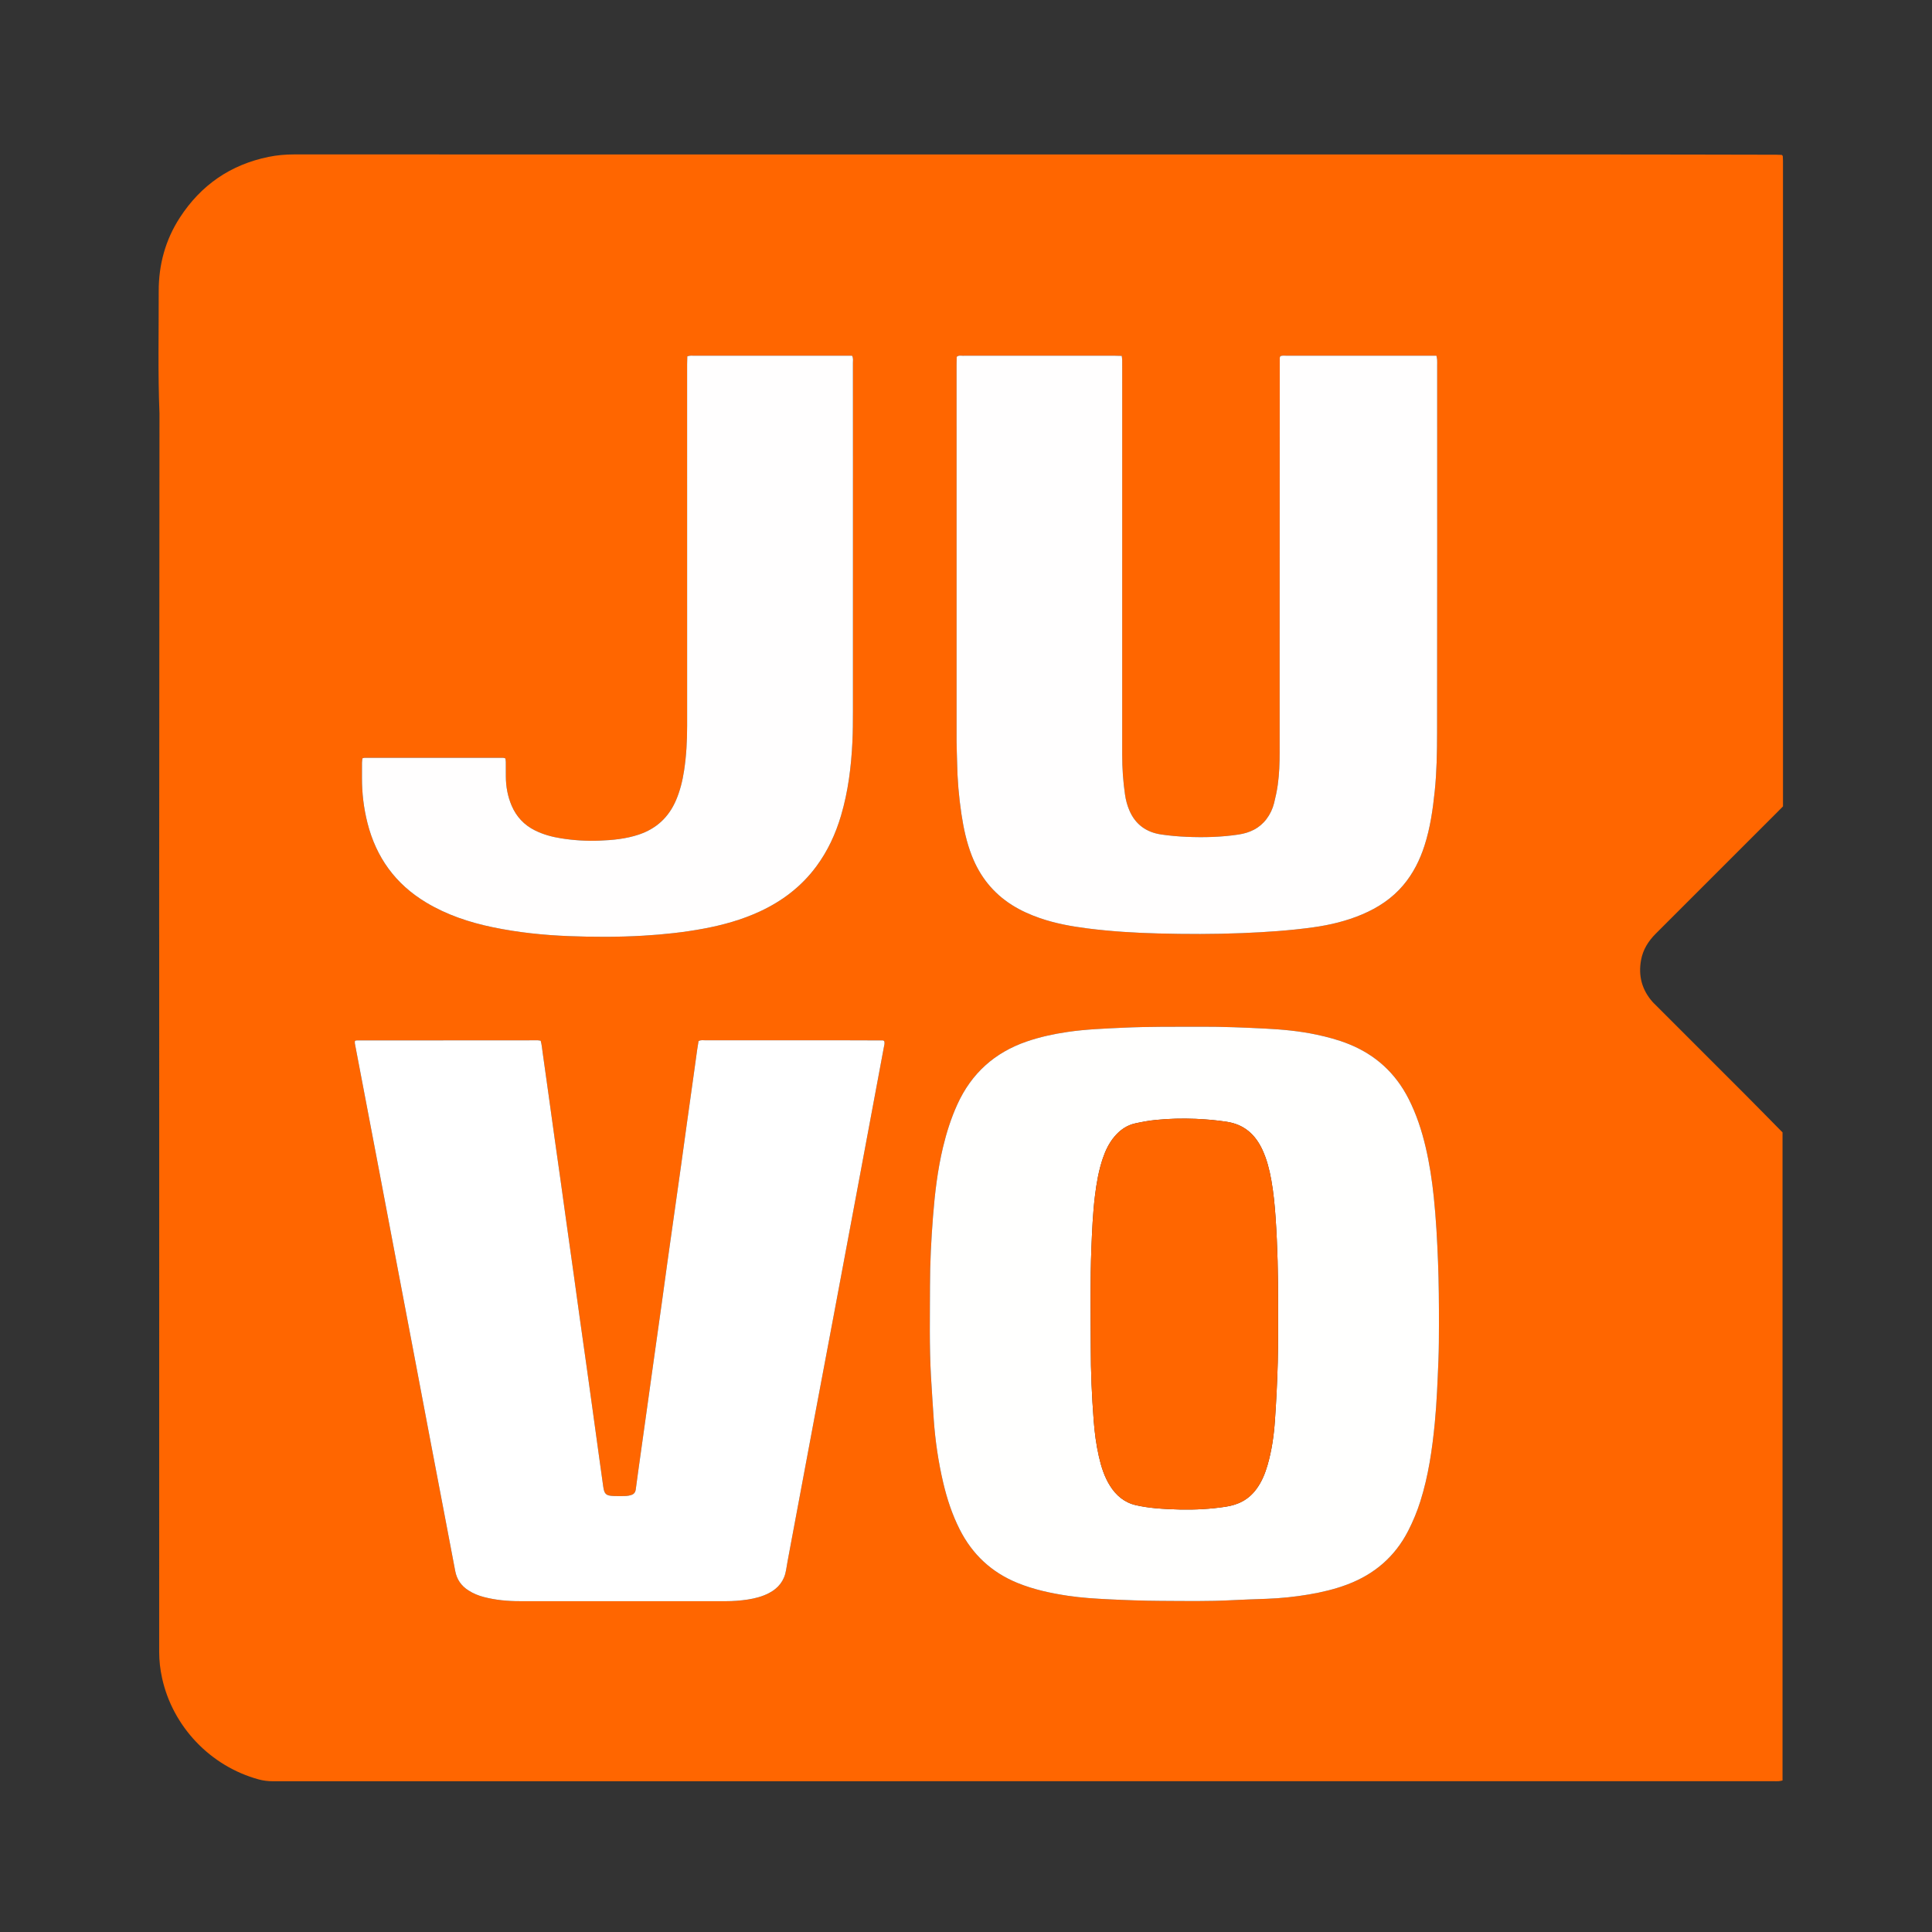 <svg version="1.1" id="Layer_1" xmlns="http://www.w3.org/2000/svg" xmlns:xlink="http://www.w3.org/1999/xlink" x="0px" y="0px"
	 width="100%" viewBox="0 0 5908 5908" enable-background="new 0 0 5908 5908" xml:space="preserve">

<rect x="0" y="0" width="5908" height="5908" fill="#333333" stroke="none"/>

<path fill="#FF6600" opacity="1" stroke="none" 
	d="
M486.85,3896 
	C486.844,3555.359 486.842,3216.719 486.828,2878.079 
	C486.827,2858.081 486.687,2838.083 486.699,2818.084 
	C487.017,2300.139 487.346,1782.194 487.673,1264.249 
	C482.626,1139.675 485.615,1015.044 485.348,890.441 
	C485.174,809.347 505.76,733.445 550.177,665.11 
	C614.683,565.867 704.916,503.553 821.232,479.749 
	C846.763,474.524 872.544,472.232 898.646,472.233 
	C2231.876,472.318 3565.106,472.275 4898.335,472.34 
	C5076.308,472.349 5254.28,472.844 5432.253,473.149 
	C5438.126,473.159 5443.998,473.56 5448.891,473.742 
	C5450.333,475.338 5450.866,475.761 5451.17,476.312 
	C5451.485,476.882 5451.712,477.568 5451.743,478.215 
	C5451.971,482.86 5452.303,487.507 5452.303,492.154 
	C5452.328,1150.079 5452.327,1808.004 5452.327,2465.912 
	C5445.836,2472.489 5439.803,2478.676 5433.693,2484.786 
	C5310.202,2608.291 5186.76,2731.846 5063.147,2855.23 
	C5040.368,2877.967 5024.033,2904.121 5018.251,2936.008 
	C5009.505,2984.25 5021.007,3027.147 5053.68,3064.032 
	C5056.769,3067.519 5060.253,3070.654 5063.554,3073.953 
	C5153.604,3163.965 5243.737,3253.894 5333.669,3344.025 
	C5372.736,3383.18 5411.39,3422.747 5450.928,3462.833 
	C5450.928,4122.674 5450.928,4783.174 5450.928,5444.671 
	C5447.085,5445.417 5443.376,5446.518 5439.609,5446.774 
	C5434.3,5447.137 5428.95,5446.877 5423.617,5446.877 
	C3893.736,5446.877 2363.854,5446.87 833.973,5446.985 
	C819.174,5446.986 804.927,5445.182 790.642,5441.275 
	C642.893,5400.863 527.847,5279.279 495.582,5131.208 
	C489.882,5105.049 486.764,5078.771 486.772,5051.969 
	C486.888,4667.312 486.851,4282.656 486.85,3896 
M2846.903,4210.847 
	C2849.738,4254.696 2852.33,4298.563 2855.465,4342.392 
	C2860.083,4406.938 2869.493,4470.812 2884.278,4533.824 
	C2895.87,4583.229 2911.63,4631.196 2934.582,4676.673 
	C2973.442,4753.669 3032.393,4808.609 3112.472,4841.022 
	C3161.605,4860.91 3212.889,4871.896 3265.029,4879.746 
	C3306.577,4886 3348.479,4888.569 3390.351,4890.61 
	C3442.888,4893.17 3495.5,4895.147 3548.09,4895.406 
	C3622.033,4895.77 3696.01,4897.277 3769.934,4893.224 
	C3804.502,4891.329 3839.123,4890.374 3873.724,4889.082 
	C3917.042,4887.465 3960.074,4883.047 4002.799,4875.775 
	C4042.917,4868.947 4082.398,4859.599 4120.546,4845.14 
	C4203.13,4813.838 4265.824,4760.137 4306.312,4681.077 
	C4321.231,4651.947 4333.656,4621.848 4343.482,4590.689 
	C4368.051,4512.78 4379.703,4432.44 4387.544,4351.456 
	C4393.706,4287.81 4396.051,4223.907 4398.679,4160.051 
	C4400.158,4124.113 4400.182,4088.101 4400.257,4052.121 
	C4400.393,3987.501 4399.97,3922.905 4397.434,3858.295 
	C4394.847,3792.388 4391.378,3726.604 4384.549,3660.986 
	C4379.164,3609.243 4371.388,3557.91 4359.462,3507.287 
	C4347.521,3456.6 4331.381,3407.358 4307.736,3360.696 
	C4267.76,3281.804 4206.818,3225.939 4124.957,3192.901 
	C4092.773,3179.912 4059.34,3170.994 4025.399,3163.79 
	C3973.103,3152.689 3920.057,3147.896 3866.834,3145.255 
	C3802.975,3142.088 3739.076,3139.479 3675.107,3139.678 
	C3594.49,3139.929 3513.871,3139.009 3433.286,3142.772 
	C3376.732,3145.413 3320.178,3147.476 3264.056,3155.723 
	C3221.789,3161.934 3180.193,3170.953 3139.762,3184.837 
	C3041.253,3218.665 2970.297,3282.76 2927.23,3377.868 
	C2908.187,3419.923 2894.333,3463.562 2883.643,3508.35 
	C2867.047,3577.884 2858.694,3648.635 2853.138,3719.714 
	C2847.584,3790.76 2843.852,3861.96 2843.849,3933.235 
	C2843.845,4024.508 2841.608,4115.823 2846.903,4210.847 
M2558,3181.141 
	C2424.684,3181.141 2291.369,3181.107 2158.053,3181.235 
	C2151,3181.242 2143.529,3179.438 2136.154,3183.68 
	C2134.763,3192.275 2133.24,3200.765 2132.035,3209.299 
	C2128.682,3233.037 2125.5,3256.798 2122.181,3280.54 
	C2114.805,3333.299 2107.351,3386.048 2099.997,3438.811 
	C2094.114,3481.018 2088.399,3523.25 2082.489,3565.454 
	C2075.008,3618.869 2067.405,3672.266 2059.855,3725.671 
	C2053.703,3769.185 2047.49,3812.691 2041.419,3856.217 
	C2035.533,3898.426 2029.837,3940.66 2023.977,3982.873 
	C2019.307,4016.511 2014.507,4050.131 2009.78,4083.761 
	C2003.94,4125.306 1998.102,4166.851 1992.288,4208.4 
	C1987.397,4243.349 1982.557,4278.305 1977.668,4313.254 
	C1971.855,4354.803 1965.993,4396.344 1960.193,4437.895 
	C1954.762,4476.806 1949.199,4515.7 1944.12,4554.657 
	C1942.916,4563.89 1938.218,4569.306 1929.869,4571.807 
	C1924.813,4573.321 1919.49,4574.542 1914.249,4574.714 
	C1901.598,4575.127 1888.904,4575.297 1876.263,4574.75 
	C1852.828,4573.735 1847.873,4568.862 1844.614,4545.429 
	C1840.853,4518.389 1837.034,4491.357 1833.297,4464.314 
	C1826.095,4412.201 1818.95,4360.079 1811.749,4307.966 
	C1806.006,4266.41 1800.262,4224.853 1794.431,4183.309 
	C1787.027,4130.558 1779.48,4077.826 1772.096,4025.073 
	C1766.188,3982.864 1760.486,3940.627 1754.591,3898.417 
	C1747.039,3844.342 1739.353,3790.285 1731.785,3736.212 
	C1725.97,3694.663 1720.299,3653.094 1714.471,3611.547 
	C1708.459,3568.685 1702.282,3525.845 1696.273,3482.982 
	C1690.171,3439.459 1684.204,3395.918 1678.145,3352.39 
	C1671.993,3308.202 1665.895,3264.006 1659.569,3219.843 
	C1657.8,3207.491 1656.832,3194.939 1653.435,3182.534 
	C1649.871,3181.982 1647.326,3181.241 1644.781,3181.242 
	C1459.478,3181.289 1274.175,3181.392 1088.872,3181.579 
	C1087.771,3181.581 1086.672,3182.822 1085.193,3183.713 
	C1085.193,3186.075 1084.78,3188.741 1085.254,3191.239 
	C1094.929,3242.272 1104.721,3293.283 1114.458,3344.304 
	C1129.563,3423.443 1144.68,3502.58 1159.726,3581.73 
	C1176.507,3670.005 1193.194,3758.298 1209.961,3846.576 
	C1227.979,3941.441 1246.069,4036.292 1264.08,4131.158 
	C1281.838,4224.688 1299.493,4318.237 1317.274,4411.762 
	C1331.447,4486.311 1345.756,4560.833 1359.977,4635.372 
	C1370.71,4691.627 1381.497,4747.873 1392.062,4804.16 
	C1396.892,4829.894 1410.443,4849.355 1432.402,4863.424 
	C1447.167,4872.884 1463.126,4879.396 1479.968,4883.749 
	C1515.65,4892.969 1552.036,4896.339 1588.818,4896.333 
	C1798.789,4896.296 2008.76,4896.269 2218.732,4896.384 
	C2241.454,4896.396 2264.036,4894.802 2286.426,4891.371 
	C2308.856,4887.933 2330.77,4882.313 2351.157,4871.784 
	C2380.29,4856.737 2398.558,4833.785 2403.843,4800.958 
	C2406.594,4783.868 2409.777,4766.844 2412.958,4749.826 
	C2439.623,4607.155 2466.28,4464.482 2493.046,4321.831 
	C2512.323,4219.098 2531.829,4116.408 2551.115,4013.677 
	C2576.544,3878.229 2601.874,3742.764 2627.216,3607.301 
	C2652.436,3472.486 2677.644,3337.669 2702.738,3202.832 
	C2703.928,3196.434 2706.39,3189.904 2703.637,3183.34 
	C2702.312,3182.67 2701.143,3181.565 2699.969,3181.56 
	C2653.98,3181.358 2607.99,3181.256 2558,3181.141 
M3913.128,2018 
	C3913.13,2111.991 3913.115,2205.983 3913.141,2299.975 
	C3913.15,2333.31 3912.03,2366.624 3907.432,2399.639 
	C3904.777,2418.711 3900.693,2437.662 3895.985,2456.348 
	C3891.57,2473.873 3883.757,2490.201 3872.794,2504.707 
	C3851.442,2532.959 3821.804,2546.75 3787.686,2551.932 
	C3734.802,2559.963 3681.528,2561.264 3628.219,2558.963 
	C3602.327,2557.845 3576.363,2555.551 3550.734,2551.753 
	C3505.272,2545.016 3471.882,2520.996 3453.564,2478.059 
	C3447.018,2462.713 3442.718,2446.591 3440.312,2430.026 
	C3434.46,2389.749 3431.654,2349.266 3431.658,2308.561 
	C3431.697,1911.926 3431.683,1515.291 3431.683,1118.656 
	C3431.683,1112.657 3431.824,1106.652 3431.621,1100.66 
	C3431.493,1096.848 3430.851,1093.055 3430.327,1088.225 
	C3422.092,1088.027 3414.882,1087.706 3407.672,1087.704 
	C3313.679,1087.67 3219.687,1087.681 3125.694,1087.681 
	C3065.032,1087.681 3004.371,1087.621 2943.709,1087.781 
	C2938,1087.796 2931.722,1085.82 2925.608,1091.167 
	C2925.459,1098.413 2925.156,1106.314 2925.156,1114.215 
	C2925.133,1498.851 2925.11,1883.487 2925.207,2268.123 
	C2925.212,2288.749 2926.456,2309.373 2926.767,2330.003 
	C2927.572,2383.365 2932.121,2436.406 2940.008,2489.167 
	C2946.52,2532.724 2955.71,2575.621 2971.811,2616.808 
	C2996.603,2680.231 3036.86,2731.059 3094.628,2767.545 
	C3121.216,2784.338 3149.765,2797.094 3179.435,2807.401 
	C3227.51,2824.101 3277.272,2833.009 3327.574,2839.335 
	C3398.999,2848.317 3470.823,2852.682 3542.691,2854.524 
	C3627.912,2856.708 3713.169,2856.922 3798.44,2853.433 
	C3871.031,2850.463 3943.39,2845.756 4015.361,2835.78 
	C4067.017,2828.62 4117.437,2816.574 4165.585,2796.155 
	C4214.094,2775.583 4257.168,2747.265 4291.41,2706.583 
	C4321.467,2670.872 4341.899,2629.973 4356.109,2585.819 
	C4373.55,2531.626 4381.562,2475.599 4387.394,2419.222 
	C4393.5,2360.191 4394.521,2300.853 4394.604,2241.631 
	C4395.131,1866.995 4394.872,1492.358 4394.871,1117.721 
	C4394.871,1111.722 4395.113,1105.708 4394.768,1099.728 
	C4394.553,1095.991 4393.445,1092.306 4392.563,1087.681 
	C4385.048,1087.681 4378.428,1087.681 4371.807,1087.681 
	C4309.146,1087.681 4246.484,1087.681 4183.822,1087.681 
	C4101.162,1087.681 4018.502,1087.645 3935.842,1087.746 
	C3928.761,1087.755 3921.394,1086.506 3915.251,1089.132 
	C3914.317,1091.665 3913.479,1092.876 3913.478,1094.088 
	C3913.323,1400.725 3913.227,1707.363 3913.128,2018 
M2608.335,1458 
	C2608.334,1437.34 2608.335,1416.681 2608.335,1396.021 
	C2608.335,1300.714 2608.382,1205.406 2608.237,1110.099 
	C2608.227,1103.043 2610.011,1095.572 2605.592,1087.683 
	C2598.343,1087.683 2591.107,1087.683 2583.871,1087.683 
	C2517.223,1087.683 2450.574,1087.683 2383.926,1087.683 
	C2297.282,1087.683 2210.639,1087.648 2123.996,1087.748 
	C2116.903,1087.756 2109.538,1086.502 2101.703,1089.783 
	C2101.505,1098.143 2101.155,1106.028 2101.154,1113.913 
	C2101.127,1482.48 2101.07,1851.047 2101.208,2219.614 
	C2101.225,2265.656 2098.812,2311.464 2091.814,2356.99 
	C2087.043,2388.03 2079.572,2418.345 2067.133,2447.292 
	C2044.823,2499.212 2007.063,2534.186 1953.3,2552.171 
	C1914.297,2565.218 1873.919,2569.031 1833.316,2570.669 
	C1793.999,2572.255 1754.733,2569.758 1715.839,2563.589 
	C1688.144,2559.196 1661.196,2551.946 1635.888,2539.341 
	C1602.897,2522.91 1579.231,2497.717 1564.738,2463.978 
	C1552.479,2435.44 1547.038,2405.444 1546.881,2374.452 
	C1546.807,2359.79 1546.951,2345.125 1546.797,2330.465 
	C1546.757,2326.663 1545.966,2322.869 1545.541,2319.246 
	C1542.477,2318.357 1540.628,2317.351 1538.779,2317.35 
	C1397.486,2317.27 1256.193,2317.264 1114.9,2317.325 
	C1113.025,2317.326 1111.151,2318.267 1108.295,2319.031 
	C1107.822,2323.411 1106.975,2327.874 1106.925,2332.346 
	C1106.752,2347.673 1106.898,2363.003 1106.852,2378.333 
	C1106.711,2425.188 1112.261,2471.377 1123.757,2516.777 
	C1150.377,2621.912 1209.348,2703.354 1302.558,2759.457 
	C1366.086,2797.694 1435.36,2820.7 1507.516,2835.631 
	C1583.985,2851.453 1661.488,2859.534 1739.39,2862.614 
	C1815.264,2865.613 1891.189,2865.746 1967.101,2861.295 
	C2029.012,2857.665 2090.521,2851.196 2151.47,2839.801 
	C2210.554,2828.756 2268.201,2812.834 2322.962,2787.537 
	C2391.931,2755.677 2450.7,2711.033 2496.176,2649.623 
	C2531.08,2602.49 2555.262,2550.178 2571.82,2494.154 
	C2593.658,2420.259 2603.018,2344.384 2606.703,2267.724 
	C2608.173,2237.13 2608.254,2206.449 2608.27,2175.807 
	C2608.387,1937.871 2608.335,1699.936 2608.335,1458 
z"/>
<path fill="#FFFFFE" opacity="1" stroke="none" 
	d="
M2846.887,4208.945 
	C2841.608,4115.823 2843.845,4024.508 2843.849,3933.235 
	C2843.852,3861.96 2847.584,3790.76 2853.138,3719.714 
	C2858.694,3648.635 2867.047,3577.884 2883.643,3508.35 
	C2894.333,3463.562 2908.187,3419.923 2927.23,3377.868 
	C2970.297,3282.76 3041.253,3218.665 3139.762,3184.837 
	C3180.193,3170.953 3221.789,3161.934 3264.056,3155.723 
	C3320.178,3147.476 3376.732,3145.413 3433.286,3142.772 
	C3513.871,3139.009 3594.49,3139.929 3675.107,3139.678 
	C3739.076,3139.479 3802.975,3142.088 3866.834,3145.255 
	C3920.057,3147.896 3973.103,3152.689 4025.399,3163.79 
	C4059.34,3170.994 4092.773,3179.912 4124.957,3192.901 
	C4206.818,3225.939 4267.76,3281.804 4307.736,3360.696 
	C4331.381,3407.358 4347.521,3456.6 4359.462,3507.287 
	C4371.388,3557.91 4379.164,3609.243 4384.549,3660.986 
	C4391.378,3726.604 4394.847,3792.388 4397.434,3858.295 
	C4399.97,3922.905 4400.393,3987.501 4400.257,4052.121 
	C4400.182,4088.101 4400.158,4124.113 4398.679,4160.051 
	C4396.051,4223.907 4393.706,4287.81 4387.544,4351.456 
	C4379.703,4432.44 4368.051,4512.78 4343.482,4590.689 
	C4333.656,4621.848 4321.231,4651.947 4306.312,4681.077 
	C4265.824,4760.137 4203.13,4813.838 4120.546,4845.14 
	C4082.398,4859.599 4042.917,4868.947 4002.799,4875.775 
	C3960.074,4883.047 3917.042,4887.465 3873.724,4889.082 
	C3839.123,4890.374 3804.502,4891.329 3769.934,4893.224 
	C3696.01,4897.277 3622.033,4895.77 3548.09,4895.406 
	C3495.5,4895.147 3442.888,4893.17 3390.351,4890.61 
	C3348.479,4888.569 3306.577,4886 3265.029,4879.746 
	C3212.889,4871.896 3161.605,4860.91 3112.472,4841.022 
	C3032.393,4808.609 2973.442,4753.669 2934.582,4676.673 
	C2911.63,4631.196 2895.87,4583.229 2884.278,4533.824 
	C2869.493,4470.812 2860.083,4406.938 2855.465,4342.392 
	C2852.33,4298.563 2849.738,4254.696 2846.887,4208.945 
M3842.729,4552.495 
	C3858.728,4530.693 3868.577,4506.053 3876.061,4480.318 
	C3889.146,4435.322 3895.64,4389.112 3898.81,4342.598 
	C3902.838,4283.493 3905.848,4224.275 3907.385,4165.056 
	C3908.925,4105.771 3908.118,4046.424 3908.323,3987.104 
	C3908.626,3899.162 3906.689,3811.298 3900.728,3723.521 
	C3898.107,3684.933 3894.4,3646.516 3887.59,3608.47 
	C3881.951,3576.966 3874.174,3546.007 3860.698,3516.71 
	C3838.915,3469.356 3804.808,3438.584 3751.517,3430.367 
	C3719.823,3425.48 3688.029,3422.751 3656.155,3421.395 
	C3615.553,3419.668 3574.849,3420.74 3534.391,3424.761 
	C3513.253,3426.862 3492.192,3430.732 3471.423,3435.293 
	C3445.857,3440.908 3425.292,3455.331 3408.399,3475.2 
	C3391.72,3494.818 3380.785,3517.538 3372.554,3541.639 
	C3359.793,3579.004 3353.145,3617.716 3348.362,3656.764 
	C3341.799,3710.347 3339.596,3764.272 3337.408,3818.135 
	C3335.434,3866.719 3335.196,3915.389 3334.971,3964.025 
	C3334.73,4016.007 3335.693,4067.994 3335.605,4119.978 
	C3335.479,4194.624 3338.785,4269.128 3344.467,4343.522 
	C3347.309,4380.718 3352.063,4417.74 3360.396,4454.17 
	C3367.55,4485.443 3377.074,4515.89 3394.324,4543.349 
	C3413.173,4573.352 3438.743,4594.884 3473.743,4602.84 
	C3493.161,4607.254 3513.05,4610.17 3532.889,4612.012 
	C3558.057,4614.349 3583.377,4615.564 3608.656,4616.094 
	C3655.341,4617.074 3701.851,4614.542 3748.101,4607.51 
	C3785.917,4601.761 3818.036,4586.479 3842.729,4552.495 
z"/>
<path fill="#FFFFFF" opacity="1" stroke="none" 
	d="
M2560,3181.141 
	C2607.99,3181.256 2653.98,3181.358 2699.969,3181.56 
	C2701.143,3181.565 2702.312,3182.67 2703.637,3183.34 
	C2706.39,3189.904 2703.928,3196.434 2702.738,3202.832 
	C2677.644,3337.669 2652.436,3472.486 2627.216,3607.301 
	C2601.874,3742.764 2576.544,3878.229 2551.115,4013.677 
	C2531.829,4116.408 2512.323,4219.098 2493.046,4321.831 
	C2466.28,4464.482 2439.623,4607.155 2412.958,4749.826 
	C2409.777,4766.844 2406.594,4783.868 2403.843,4800.958 
	C2398.558,4833.785 2380.29,4856.737 2351.157,4871.784 
	C2330.77,4882.313 2308.856,4887.933 2286.426,4891.371 
	C2264.036,4894.802 2241.454,4896.396 2218.732,4896.384 
	C2008.76,4896.269 1798.789,4896.296 1588.818,4896.333 
	C1552.036,4896.339 1515.65,4892.969 1479.968,4883.749 
	C1463.126,4879.396 1447.167,4872.884 1432.402,4863.424 
	C1410.443,4849.355 1396.892,4829.894 1392.062,4804.16 
	C1381.497,4747.873 1370.71,4691.627 1359.977,4635.372 
	C1345.756,4560.833 1331.447,4486.311 1317.274,4411.762 
	C1299.493,4318.237 1281.838,4224.688 1264.08,4131.158 
	C1246.069,4036.292 1227.979,3941.441 1209.961,3846.576 
	C1193.194,3758.298 1176.507,3670.005 1159.726,3581.73 
	C1144.68,3502.58 1129.563,3423.443 1114.458,3344.304 
	C1104.721,3293.283 1094.929,3242.272 1085.254,3191.239 
	C1084.78,3188.741 1085.193,3186.075 1085.193,3183.713 
	C1086.672,3182.822 1087.771,3181.581 1088.872,3181.579 
	C1274.175,3181.392 1459.478,3181.289 1644.781,3181.242 
	C1647.326,3181.241 1649.871,3181.982 1653.435,3182.534 
	C1656.832,3194.939 1657.8,3207.491 1659.569,3219.843 
	C1665.895,3264.006 1671.993,3308.202 1678.145,3352.39 
	C1684.204,3395.918 1690.171,3439.459 1696.273,3482.982 
	C1702.282,3525.845 1708.459,3568.685 1714.471,3611.547 
	C1720.299,3653.094 1725.97,3694.663 1731.785,3736.212 
	C1739.353,3790.285 1747.039,3844.342 1754.591,3898.417 
	C1760.486,3940.627 1766.188,3982.864 1772.096,4025.073 
	C1779.48,4077.826 1787.027,4130.558 1794.431,4183.309 
	C1800.262,4224.853 1806.006,4266.41 1811.749,4307.966 
	C1818.95,4360.079 1826.095,4412.201 1833.297,4464.314 
	C1837.034,4491.357 1840.853,4518.389 1844.614,4545.429 
	C1847.873,4568.862 1852.828,4573.735 1876.263,4574.75 
	C1888.904,4575.297 1901.598,4575.127 1914.249,4574.714 
	C1919.49,4574.542 1924.813,4573.321 1929.869,4571.807 
	C1938.218,4569.306 1942.916,4563.89 1944.12,4554.657 
	C1949.199,4515.7 1954.762,4476.806 1960.193,4437.895 
	C1965.993,4396.344 1971.855,4354.803 1977.668,4313.254 
	C1982.557,4278.305 1987.397,4243.349 1992.288,4208.4 
	C1998.102,4166.851 2003.94,4125.306 2009.78,4083.761 
	C2014.507,4050.131 2019.307,4016.511 2023.977,3982.873 
	C2029.837,3940.66 2035.533,3898.426 2041.419,3856.217 
	C2047.49,3812.691 2053.703,3769.185 2059.855,3725.671 
	C2067.405,3672.266 2075.008,3618.869 2082.489,3565.454 
	C2088.399,3523.25 2094.114,3481.018 2099.997,3438.811 
	C2107.351,3386.048 2114.805,3333.299 2122.181,3280.54 
	C2125.5,3256.798 2128.682,3233.037 2132.035,3209.299 
	C2133.24,3200.765 2134.763,3192.275 2136.154,3183.68 
	C2143.529,3179.438 2151,3181.242 2158.053,3181.235 
	C2291.369,3181.107 2424.684,3181.141 2560,3181.141 
z"/>
<path fill="#FFFEFE" opacity="1" stroke="none" 
	d="
M3913.129,2016 
	C3913.227,1707.363 3913.323,1400.725 3913.478,1094.088 
	C3913.479,1092.876 3914.317,1091.665 3915.251,1089.132 
	C3921.394,1086.506 3928.761,1087.755 3935.842,1087.746 
	C4018.502,1087.645 4101.162,1087.681 4183.822,1087.681 
	C4246.484,1087.681 4309.146,1087.681 4371.807,1087.681 
	C4378.428,1087.681 4385.048,1087.681 4392.563,1087.681 
	C4393.445,1092.306 4394.553,1095.991 4394.768,1099.728 
	C4395.113,1105.708 4394.871,1111.722 4394.871,1117.721 
	C4394.872,1492.358 4395.131,1866.995 4394.604,2241.631 
	C4394.521,2300.853 4393.5,2360.191 4387.394,2419.222 
	C4381.562,2475.599 4373.55,2531.626 4356.109,2585.819 
	C4341.899,2629.973 4321.467,2670.872 4291.41,2706.583 
	C4257.168,2747.265 4214.094,2775.583 4165.585,2796.155 
	C4117.437,2816.574 4067.017,2828.62 4015.361,2835.78 
	C3943.39,2845.756 3871.031,2850.463 3798.44,2853.433 
	C3713.169,2856.922 3627.912,2856.708 3542.691,2854.524 
	C3470.823,2852.682 3398.999,2848.317 3327.574,2839.335 
	C3277.272,2833.009 3227.51,2824.101 3179.435,2807.401 
	C3149.765,2797.094 3121.216,2784.338 3094.628,2767.545 
	C3036.86,2731.059 2996.603,2680.231 2971.811,2616.808 
	C2955.71,2575.621 2946.52,2532.724 2940.008,2489.167 
	C2932.121,2436.406 2927.572,2383.365 2926.767,2330.003 
	C2926.456,2309.373 2925.212,2288.749 2925.207,2268.123 
	C2925.11,1883.487 2925.133,1498.851 2925.156,1114.215 
	C2925.156,1106.314 2925.459,1098.413 2925.608,1091.167 
	C2931.722,1085.82 2938,1087.796 2943.709,1087.781 
	C3004.371,1087.621 3065.032,1087.681 3125.694,1087.681 
	C3219.687,1087.681 3313.679,1087.67 3407.672,1087.704 
	C3414.882,1087.706 3422.092,1088.027 3430.327,1088.225 
	C3430.851,1093.055 3431.493,1096.848 3431.621,1100.66 
	C3431.824,1106.652 3431.683,1112.657 3431.683,1118.656 
	C3431.683,1515.291 3431.697,1911.926 3431.658,2308.561 
	C3431.654,2349.266 3434.46,2389.749 3440.312,2430.026 
	C3442.718,2446.591 3447.018,2462.713 3453.564,2478.059 
	C3471.882,2520.996 3505.272,2545.016 3550.734,2551.753 
	C3576.363,2555.551 3602.327,2557.845 3628.219,2558.963 
	C3681.528,2561.264 3734.802,2559.963 3787.686,2551.932 
	C3821.804,2546.75 3851.442,2532.959 3872.794,2504.707 
	C3883.757,2490.201 3891.57,2473.873 3895.985,2456.348 
	C3900.693,2437.662 3904.777,2418.711 3907.432,2399.639 
	C3912.03,2366.624 3913.15,2333.31 3913.141,2299.975 
	C3913.115,2205.983 3913.13,2111.991 3913.129,2016 
z"/>
<path fill="#FFFEFE" opacity="1" stroke="none" 
	d="
M2608.335,1460 
	C2608.335,1699.936 2608.387,1937.871 2608.27,2175.807 
	C2608.254,2206.449 2608.173,2237.13 2606.703,2267.724 
	C2603.018,2344.384 2593.658,2420.259 2571.82,2494.154 
	C2555.262,2550.178 2531.08,2602.49 2496.176,2649.623 
	C2450.7,2711.033 2391.931,2755.677 2322.962,2787.537 
	C2268.201,2812.834 2210.554,2828.756 2151.47,2839.801 
	C2090.521,2851.196 2029.012,2857.665 1967.101,2861.295 
	C1891.189,2865.746 1815.264,2865.613 1739.39,2862.614 
	C1661.488,2859.534 1583.985,2851.453 1507.516,2835.631 
	C1435.36,2820.7 1366.086,2797.694 1302.558,2759.457 
	C1209.348,2703.354 1150.377,2621.912 1123.757,2516.777 
	C1112.261,2471.377 1106.711,2425.188 1106.852,2378.333 
	C1106.898,2363.003 1106.752,2347.673 1106.925,2332.346 
	C1106.975,2327.874 1107.822,2323.411 1108.295,2319.031 
	C1111.151,2318.267 1113.025,2317.326 1114.9,2317.325 
	C1256.193,2317.264 1397.486,2317.27 1538.779,2317.35 
	C1540.628,2317.351 1542.477,2318.357 1545.541,2319.246 
	C1545.966,2322.869 1546.757,2326.663 1546.797,2330.465 
	C1546.951,2345.125 1546.807,2359.79 1546.881,2374.452 
	C1547.038,2405.444 1552.479,2435.44 1564.738,2463.978 
	C1579.231,2497.717 1602.897,2522.91 1635.888,2539.341 
	C1661.196,2551.946 1688.144,2559.196 1715.839,2563.589 
	C1754.733,2569.758 1793.999,2572.255 1833.316,2570.669 
	C1873.919,2569.031 1914.297,2565.218 1953.3,2552.171 
	C2007.063,2534.186 2044.823,2499.212 2067.133,2447.292 
	C2079.572,2418.345 2087.043,2388.03 2091.814,2356.99 
	C2098.812,2311.464 2101.225,2265.656 2101.208,2219.614 
	C2101.07,1851.047 2101.127,1482.48 2101.154,1113.913 
	C2101.155,1106.028 2101.505,1098.143 2101.703,1089.783 
	C2109.538,1086.502 2116.903,1087.756 2123.996,1087.748 
	C2210.639,1087.648 2297.282,1087.683 2383.926,1087.683 
	C2450.574,1087.683 2517.223,1087.683 2583.871,1087.683 
	C2591.107,1087.683 2598.343,1087.683 2605.592,1087.683 
	C2610.011,1095.572 2608.227,1103.043 2608.237,1110.099 
	C2608.382,1205.406 2608.335,1300.714 2608.335,1396.021 
	C2608.335,1416.681 2608.334,1437.34 2608.335,1460 
z"/>
<path fill="#FF6600" opacity="1" stroke="none" 
	d="
M3841.857,4553.64 
	C3818.036,4586.479 3785.917,4601.761 3748.101,4607.51 
	C3701.851,4614.542 3655.341,4617.074 3608.656,4616.094 
	C3583.377,4615.564 3558.057,4614.349 3532.889,4612.012 
	C3513.05,4610.17 3493.161,4607.254 3473.743,4602.84 
	C3438.743,4594.884 3413.173,4573.352 3394.324,4543.349 
	C3377.074,4515.89 3367.55,4485.443 3360.396,4454.17 
	C3352.063,4417.74 3347.309,4380.718 3344.467,4343.522 
	C3338.785,4269.128 3335.479,4194.624 3335.605,4119.978 
	C3335.693,4067.994 3334.73,4016.007 3334.971,3964.025 
	C3335.196,3915.389 3335.434,3866.719 3337.408,3818.135 
	C3339.596,3764.272 3341.799,3710.347 3348.362,3656.764 
	C3353.145,3617.716 3359.793,3579.004 3372.554,3541.639 
	C3380.785,3517.538 3391.72,3494.818 3408.399,3475.2 
	C3425.292,3455.331 3445.857,3440.908 3471.423,3435.293 
	C3492.192,3430.732 3513.253,3426.862 3534.391,3424.761 
	C3574.849,3420.74 3615.553,3419.668 3656.155,3421.395 
	C3688.029,3422.751 3719.823,3425.48 3751.517,3430.367 
	C3804.808,3438.584 3838.915,3469.356 3860.698,3516.71 
	C3874.174,3546.007 3881.951,3576.966 3887.59,3608.47 
	C3894.4,3646.516 3898.107,3684.933 3900.728,3723.521 
	C3906.689,3811.298 3908.626,3899.162 3908.323,3987.104 
	C3908.118,4046.424 3908.925,4105.771 3907.385,4165.056 
	C3905.848,4224.275 3902.838,4283.493 3898.81,4342.598 
	C3895.64,4389.112 3889.146,4435.322 3876.061,4480.318 
	C3868.577,4506.053 3858.728,4530.693 3841.857,4553.64 
z"/>
</svg>
